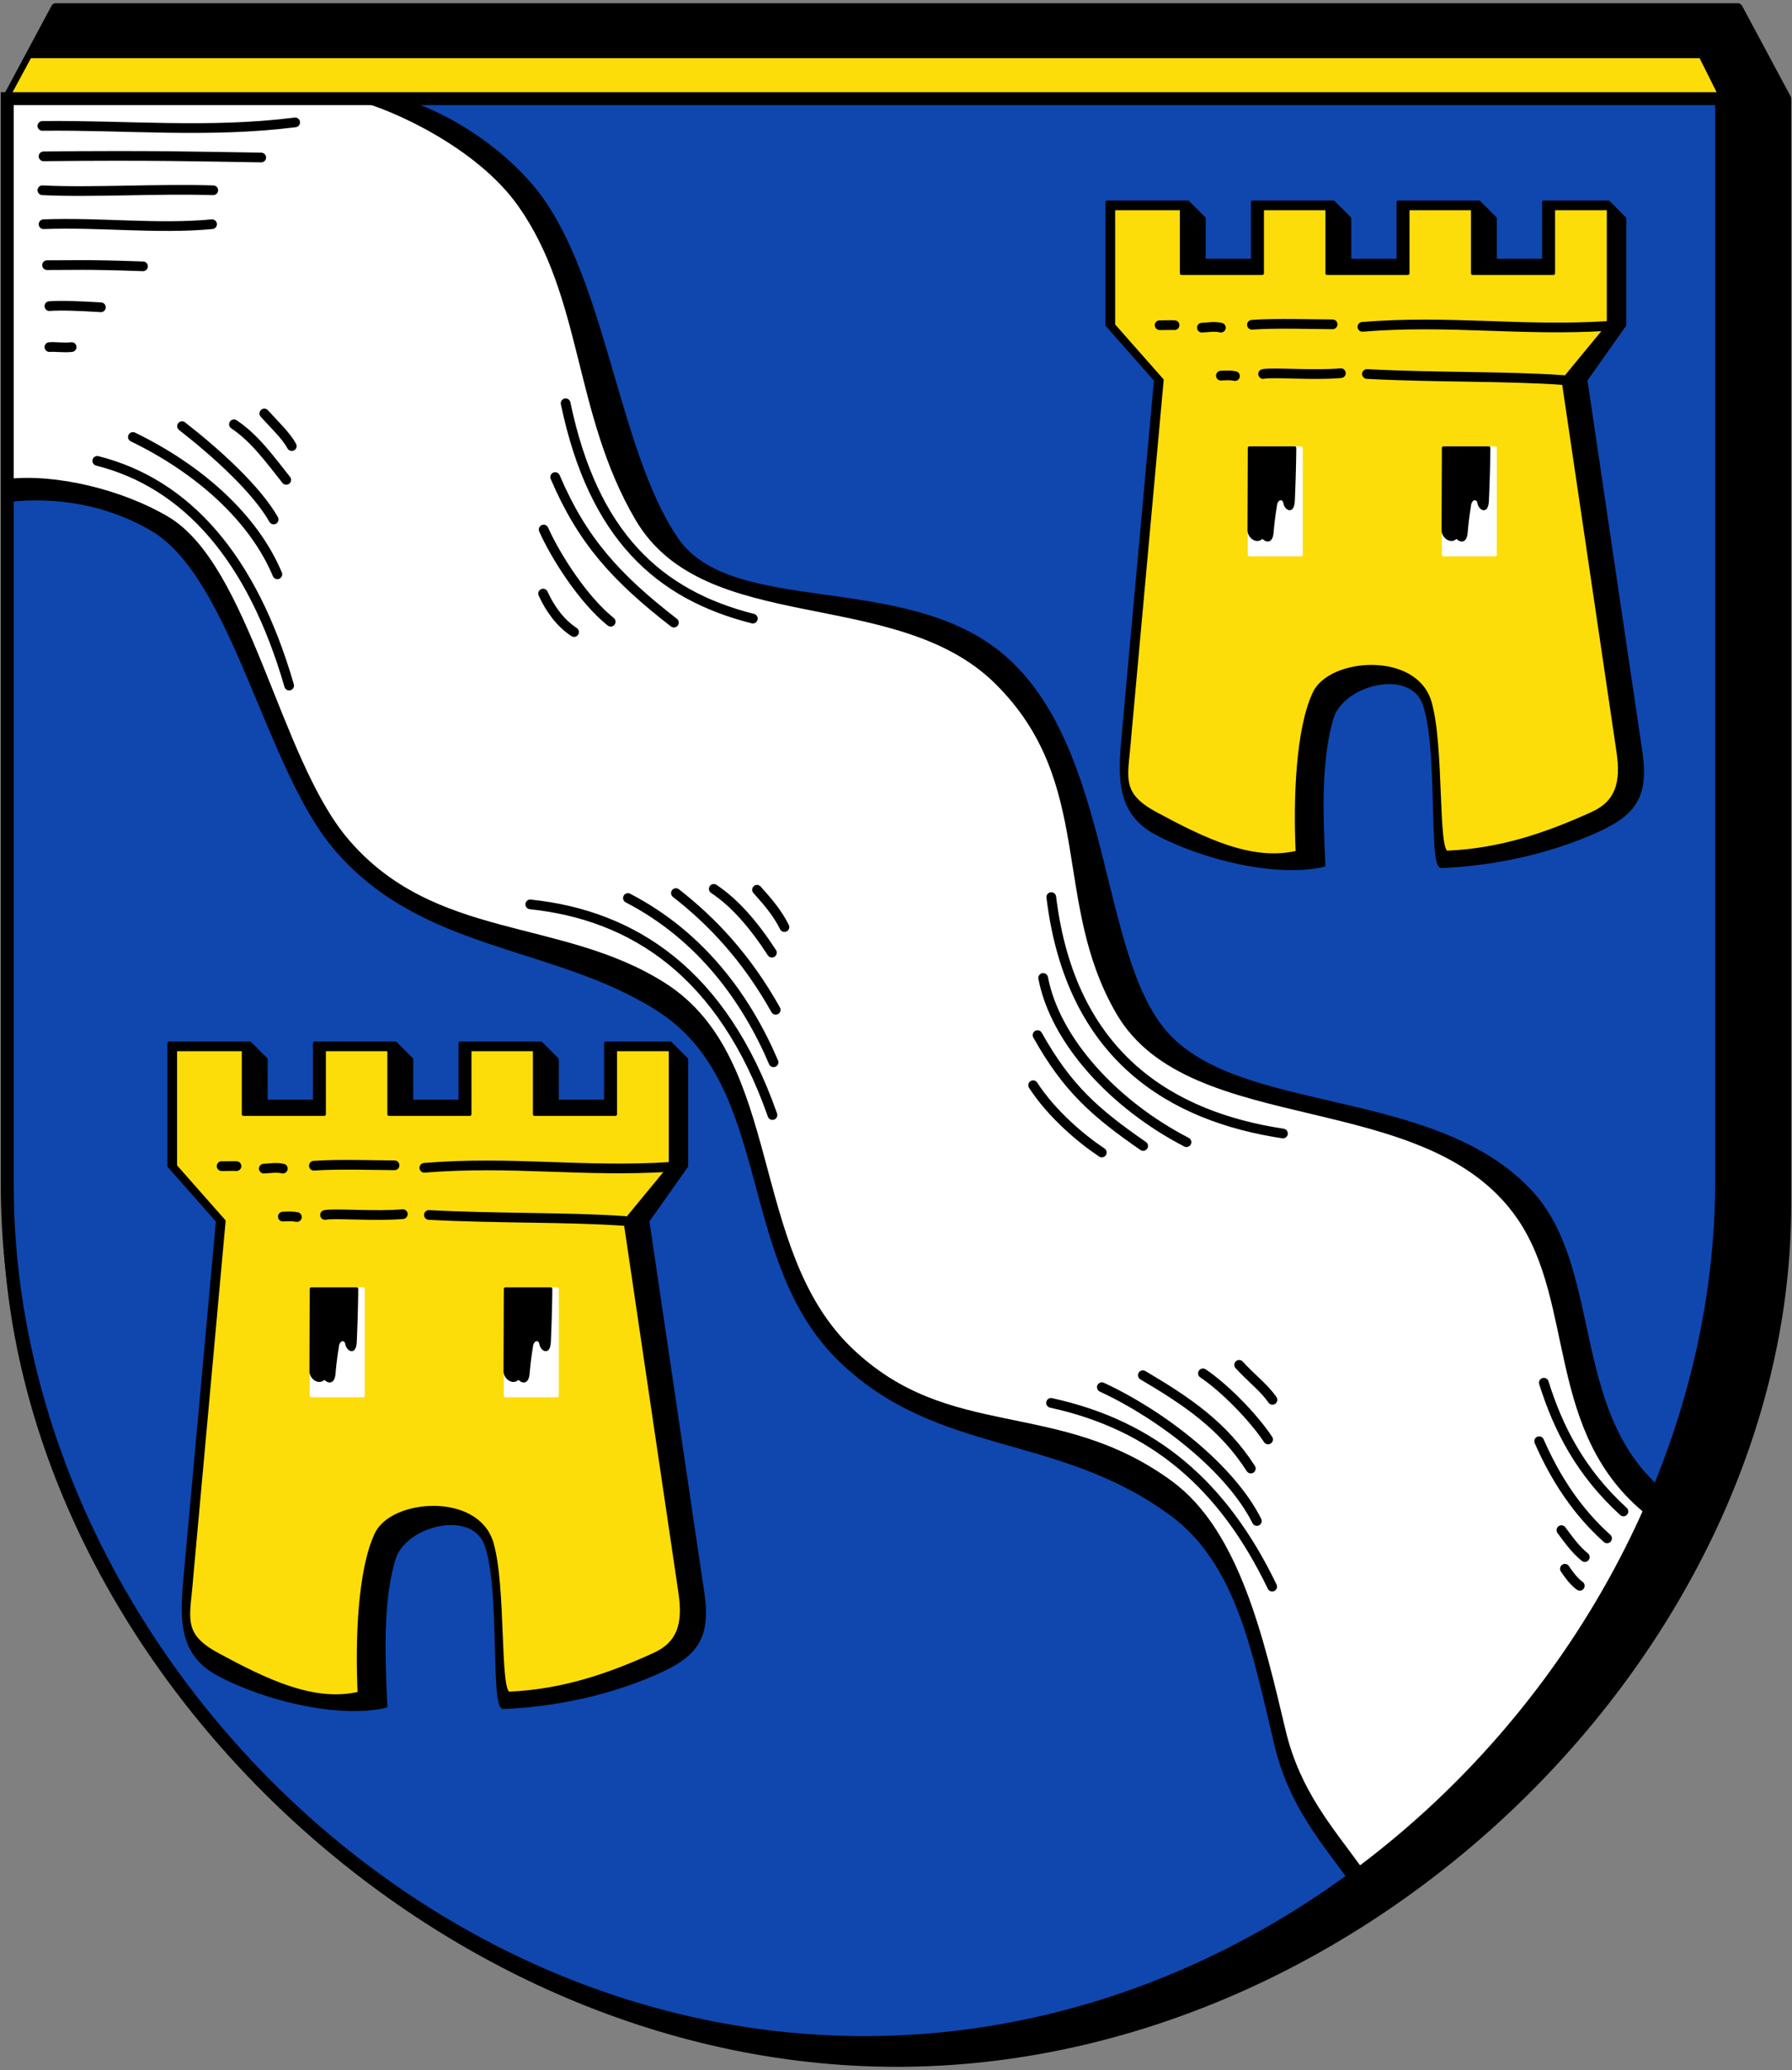 <svg xmlns="http://www.w3.org/2000/svg" height="640" width="554"><rect width="100%" height="100%" fill="#808080" stroke="none"/><path d="M257.361 418.456v6.907" style="fill:none;stroke:#000;stroke-width:2;stroke-linecap:round;stroke-linejoin:round;stroke-miterlimit:4;stroke-dasharray:none;stroke-opacity:1" transform="translate(2.25 15.5)"/><path d="M15-13 0 15v342c0 135.821 130 265 275 265s275-129.179 275-265V15l-15-28z" style="fill:#000;stroke:#000;stroke-width:3;stroke-linecap:round;stroke-linejoin:round;stroke-miterlimit:4;stroke-dasharray:none;stroke-opacity:1" transform="translate(2.25 15.5)"/><path style="fill:#0f47af;stroke:none;stroke-width:3;stroke-linecap:butt;stroke-linejoin:miter;stroke-miterlimit:4;stroke-dasharray:none;stroke-opacity:1" d="M0 15v336c0 135.821 120 265 265 265s264.192-129.181 265-265V15Z" transform="translate(2.25 15.5)"/><path d="M0 15h119.991c11.613 2.85 28.622 11.747 41.369 26.156 23.171 26.193 26.353 81.892 45.586 109.985 16.984 24.808 70.587 10.217 100.966 36.267 33.266 28.527 29.047 92.285 50.263 116.41 22.776 25.897 82.76 17.05 112.631 48.955 22.058 23.56 11.88 67.39 39.92 92.002-24.124 57.26-57.7 93.723-95.42 121.073-8.791-12.214-18.628-23.22-23.122-42.06-6.762-28.348-11.701-56.058-32.438-71.248-35.148-25.747-71.756-18.114-102.15-47.42-32.194-31.044-19.967-85.258-56.44-108.538-32.003-20.429-72.87-18.04-99.854-49.928-21.226-25.084-31.42-83.623-56.44-98.407-14.005-8.276-29.908-10.754-44.862-9.02Z" style="fill:#000;stroke:#000;stroke-width:1px;stroke-linecap:butt;stroke-linejoin:miter;stroke-opacity:1" transform="translate(2.25 15.5)"/><path style="fill:#fff;stroke:#000;stroke-width:1px;stroke-linecap:butt;stroke-linejoin:miter;stroke-opacity:1" d="M0 15h107.711c11.613 2.85 37.832 14.817 50.579 32.807 20.218 28.535 17.115 64.397 36.376 97.194 21.224 36.14 80.31 19.938 111.199 50.593 31.106 30.87 17.3 67.451 37.472 102.084 22.499 38.627 95.551 22.167 123.888 63.281 18.314 26.574 8.519 66.52 40.14 91.643-24.124 57.259-51.27 82.315-88.99 109.664-8.79-12.214-19.14-23.73-23.633-42.572-6.762-28.347-14.26-61.685-34.996-76.875-35.148-25.748-68.686-11.974-99.08-41.281-32.194-31.044-20.99-89.35-57.462-112.631-32.005-20.428-71.337-12.923-98.32-44.811-21.226-25.084-30.398-84.647-55.417-99.431C35.462 136.389 14.954 131.353 0 133.088Z" transform="translate(2.25 15.5)"/><path d="M486.144 474.778c-1.232-.851-2.686-2.368-4.598-5.26m13.025-9.406c-9.167-8.2-15.907-18.421-20.984-30.029m1.447-18.09c4.417 14.14 11.355 27.697 24.602 39.798M19.9 91.807c-2.481.278-5.046-.154-6.874 0m15.918-12.301c-6.382-.39-12.24-.648-15.918-.362m28.943-12.3c-18.304-.647-21.275-.336-29.667-.363M11.216 53.82c17.392-.662 35.127 1.583 52.098 0m.362-10.492c-17.967-.532-37.75.76-52.822 0m67.655-10.13c-18.808-.279-33.652-.73-67.293-.362m-.362-9.407C36.888 23.14 62.352 25.705 89 22.343m291.836 384.133c3.882 4.238 7.721 7.07 10.295 10.807m-21.489-8.187c6.378 4.247 15.444 13.345 20.14 20.44m-38.72-19.866c13.788 8.126 24.9 15.663 33.382 28.854m-46.05-25.148c18.983 8.809 39.895 25.346 47.92 41.37M322.68 418.23c31.847 6.956 53.28 25.492 68.365 56.808M79.464 112.338c3.158 3.514 6.635 6.709 8.486 10.083m-17.872-6.739c6.378 4.246 11.103 10.812 16.161 17.184m-32.208-16.61c10.893 8.488 23.091 19.642 28.316 28.854M38.831 119.6c20.43 9.894 37.361 24.985 44.664 42.456m-55.676-35.07c27.505 6.956 47.853 29.833 59.32 69.47m88.083-16.546c-4.244-2.79-7.36-7.07-9.572-11.892m20.895 8.698c-8.361-6.679-16.94-20.004-20.72-28.492m40.26 28.766c-17.895-13.874-28.316-25.346-36.703-44.989m61.103 43.754c-28.953-7.318-49.3-25.492-57.873-66.577M338.37 340.82c-6.377-4.246-15.444-11.897-21.226-20.802M351.16 338.8c-14.873-10.296-23.452-17.833-32.658-34.28m46.05 33.107c-22.6-11.703-40.618-31.497-44.303-50.777m74.128 48.095c-34.018-5.148-65.581-23.322-71.62-73.09m-90.978-2.266c3.158 3.514 6.273 7.07 8.486 11.53m-21.851-11.804c6.377 4.246 12.187 10.812 17.97 19.717m-29.676-18.42c10.893 8.488 21.644 19.643 30.849 36.09m-45.687-34.555c22.6 11.704 36.637 31.135 45.025 50.778m-75.213-48.819c31.847 3.339 59.43 21.15 74.877 65.13M487.697 465.9c-2.882-2.304-5.01-5.362-7.236-8.322" style="fill:none;stroke:#000;stroke-width:3;stroke-linecap:round;stroke-linejoin:round;stroke-miterlimit:4;stroke-dasharray:none;stroke-opacity:1" transform="translate(2.25 15.5)"/><path style="fill:#000;stroke:#000;stroke-width:1px;stroke-linecap:round;stroke-linejoin:round;stroke-opacity:1" d="M50 307h25l5 5v13h15v-18h25l5 5v13h15v-18h25l5 5v13h15v-18h20l5 5v33l-12 17 17 115c2.134 14.436-2.476 19.588-15 25-13.834 5.979-29.935 9.673-46.6 10.381-3.552.151-.507-37.09-5.4-50.381-4.234-11.501-25.293-6.334-28.512 4.605-3.81 12.95-3.254 29.233-2.488 45.395-14.008 3.334-37.02-1.901-52-10-11.684-6.317-11.145-17.401-10-30l10-110-15-17Z" transform="translate(2.25 15.5)"/><path d="M52 309h21v20h25v-20h20v20h25v-20h20v20h25v-20h17v36l-14 17 17 115c1.394 9.429-.319 15.51-8 19-13.835 6.286-28.144 11.292-44.809 12-3.553.151-1.36-32.937-5.4-46.512-4.49-15.083-30.75-13.098-35.675-2.814-5.345 11.16-6.069 33.164-5.302 49.326-14.008 3.334-28.834-3.901-43.814-12-11.684-6.317-8.918-11.383-8-24l10-110-15-17Z" style="fill:#fcdd09;stroke:#000;stroke-width:1px;stroke-linecap:round;stroke-linejoin:round;stroke-opacity:1" transform="translate(2.25 15.5)"/><path style="fill:none;stroke:#000;stroke-width:3;stroke-linecap:round;stroke-linejoin:round;stroke-miterlimit:4;stroke-dasharray:none;stroke-opacity:1" d="M89.54 360.767c-1.455-.294-2.775-.21-4.35-.128m37.095-.767c-8.405.762-21.313-.358-24.048.256M191 362c-17.651-1.266-39.783-.74-60.657-1.872m-1.407-14.582c27.003-2.186 48.905 1.407 75.725-.256m-109.877-.384c8.007-.546 18.155-.148 24.943-.128m-40.42 1.023c1.449 0 3.794-.511 5.883 0m-18.931-.767c1.322.043 3.368-.085 4.605 0" transform="translate(2.25 15.5)"/><path style="fill:#fff;stroke:#fff;stroke-width:1px;stroke-linecap:round;stroke-linejoin:round;stroke-opacity:1" d="M94 383h16v33H94Z" transform="translate(2.25 15.5)"/><path style="fill:#000;stroke:#000;stroke-width:1;stroke-linecap:round;stroke-linejoin:round;stroke-miterlimit:4;stroke-dasharray:none;stroke-opacity:1" d="M94 383h14c-.042 4.662-.17 9.924-.452 16.271-.179 4.011-2.272 2.294-2.548.729-.366-2.076-2.842-1.72-3 1a95.249 95.249 0 0 0-1 8c-.254 3.127-1.75 2.805-3 1.367-1.424 2.05-4.098.189-4.09-2z" transform="translate(2.25 15.5)"/><path d="M154 383h16v33h-16z" style="fill:#fff;stroke:#fff;stroke-width:1px;stroke-linecap:round;stroke-linejoin:round;stroke-opacity:1" transform="translate(2.25 15.5)"/><path d="M154 383h14c-.042 4.662-.17 9.924-.452 16.271-.179 4.011-2.272 2.294-2.548.729-.366-2.076-2.842-1.72-3 1a95.249 95.249 0 0 0-1 8c-.254 3.127-1.75 2.805-3 1.367-1.424 2.05-4.098.189-4.09-2z" style="fill:#000;stroke:#000;stroke-width:1;stroke-linecap:round;stroke-linejoin:round;stroke-miterlimit:4;stroke-dasharray:none;stroke-opacity:1" transform="translate(2.25 15.5)"/><path d="M50 307h25l5 5v13h15v-18h25l5 5v13h15v-18h25l5 5v13h15v-18h20l5 5v33l-12 17 17 115c2.134 14.436-2.476 19.588-15 25-13.834 5.979-29.935 9.673-46.6 10.381-3.552.151-.507-37.09-5.4-50.381-4.234-11.501-25.293-6.334-28.512 4.605-3.81 12.95-3.254 29.233-2.488 45.395-14.008 3.334-37.02-1.901-52-10-11.684-6.317-11.145-17.401-10-30l10-110-15-17Z" style="fill:#000;stroke:#000;stroke-width:1px;stroke-linecap:round;stroke-linejoin:round;stroke-opacity:1" transform="translate(292.25 -244.5)"/><path style="fill:#fcdd09;stroke:#000;stroke-width:1px;stroke-linecap:round;stroke-linejoin:round;stroke-opacity:1" d="M52 309h21v20h25v-20h20v20h25v-20h20v20h25v-20h17v36l-14 17 17 115c1.394 9.429-.319 15.51-8 19-13.835 6.286-28.144 11.292-44.809 12-3.553.151-1.36-32.937-5.4-46.512-4.49-15.083-30.75-13.098-35.675-2.814-5.345 11.16-6.069 33.164-5.302 49.326-14.008 3.334-28.834-3.901-43.814-12-11.684-6.317-8.918-11.383-8-24l10-110-15-17Z" transform="translate(292.25 -244.5)"/><path d="M89.54 360.767c-1.455-.294-2.775-.21-4.35-.128m37.095-.767c-8.405.762-21.313-.358-24.048.256M191 362c-17.651-1.266-39.783-.74-60.657-1.872m-1.407-14.582c27.003-2.186 48.905 1.407 75.725-.256m-109.877-.384c8.007-.546 18.155-.148 24.943-.128m-40.42 1.023c1.449 0 3.794-.511 5.883 0m-18.931-.767c1.322.043 3.368-.085 4.605 0" style="fill:none;stroke:#000;stroke-width:3;stroke-linecap:round;stroke-linejoin:round;stroke-miterlimit:4;stroke-dasharray:none;stroke-opacity:1" transform="translate(292.25 -244.5)"/><path d="M94 383h16v33H94Z" style="fill:#fff;stroke:#fff;stroke-width:1px;stroke-linecap:round;stroke-linejoin:round;stroke-opacity:1" transform="translate(292.25 -244.5)"/><path d="M94 383h14c-.042 4.662-.17 9.924-.452 16.271-.179 4.011-2.272 2.294-2.548.729-.366-2.076-2.842-1.72-3 1a95.249 95.249 0 0 0-1 8c-.254 3.127-1.75 2.805-3 1.367-1.424 2.05-4.098.189-4.09-2z" style="fill:#000;stroke:#000;stroke-width:1;stroke-linecap:round;stroke-linejoin:round;stroke-miterlimit:4;stroke-dasharray:none;stroke-opacity:1" transform="translate(292.25 -244.5)"/><path style="fill:#fff;stroke:#fff;stroke-width:1px;stroke-linecap:round;stroke-linejoin:round;stroke-opacity:1" d="M154 383h16v33h-16z" transform="translate(292.25 -244.5)"/><path style="fill:#000;stroke:#000;stroke-width:1;stroke-linecap:round;stroke-linejoin:round;stroke-miterlimit:4;stroke-dasharray:none;stroke-opacity:1" d="M154 383h14c-.042 4.662-.17 9.924-.452 16.271-.179 4.011-2.272 2.294-2.548.729-.366-2.076-2.842-1.72-3 1a95.249 95.249 0 0 0-1 8c-.254 3.127-1.75 2.805-3 1.367-1.424 2.05-4.098.189-4.09-2z" transform="translate(292.25 -244.5)"/><path d="M0 15h530l-6.5-13H7Z" style="fill:#fcdd09;stroke:#000;stroke-width:1px;stroke-linecap:round;stroke-linejoin:round;stroke-opacity:1" transform="translate(2.25 15.5)"/><path d="M0 15v336c0 135.821 120 265 265 265s264.192-129.181 265-265V15Z" style="fill:none;stroke:#000;stroke-width:4;stroke-linecap:butt;stroke-linejoin:miter;stroke-miterlimit:4;stroke-dasharray:none;stroke-opacity:1" transform="translate(2.25 15.5)"/></svg>
